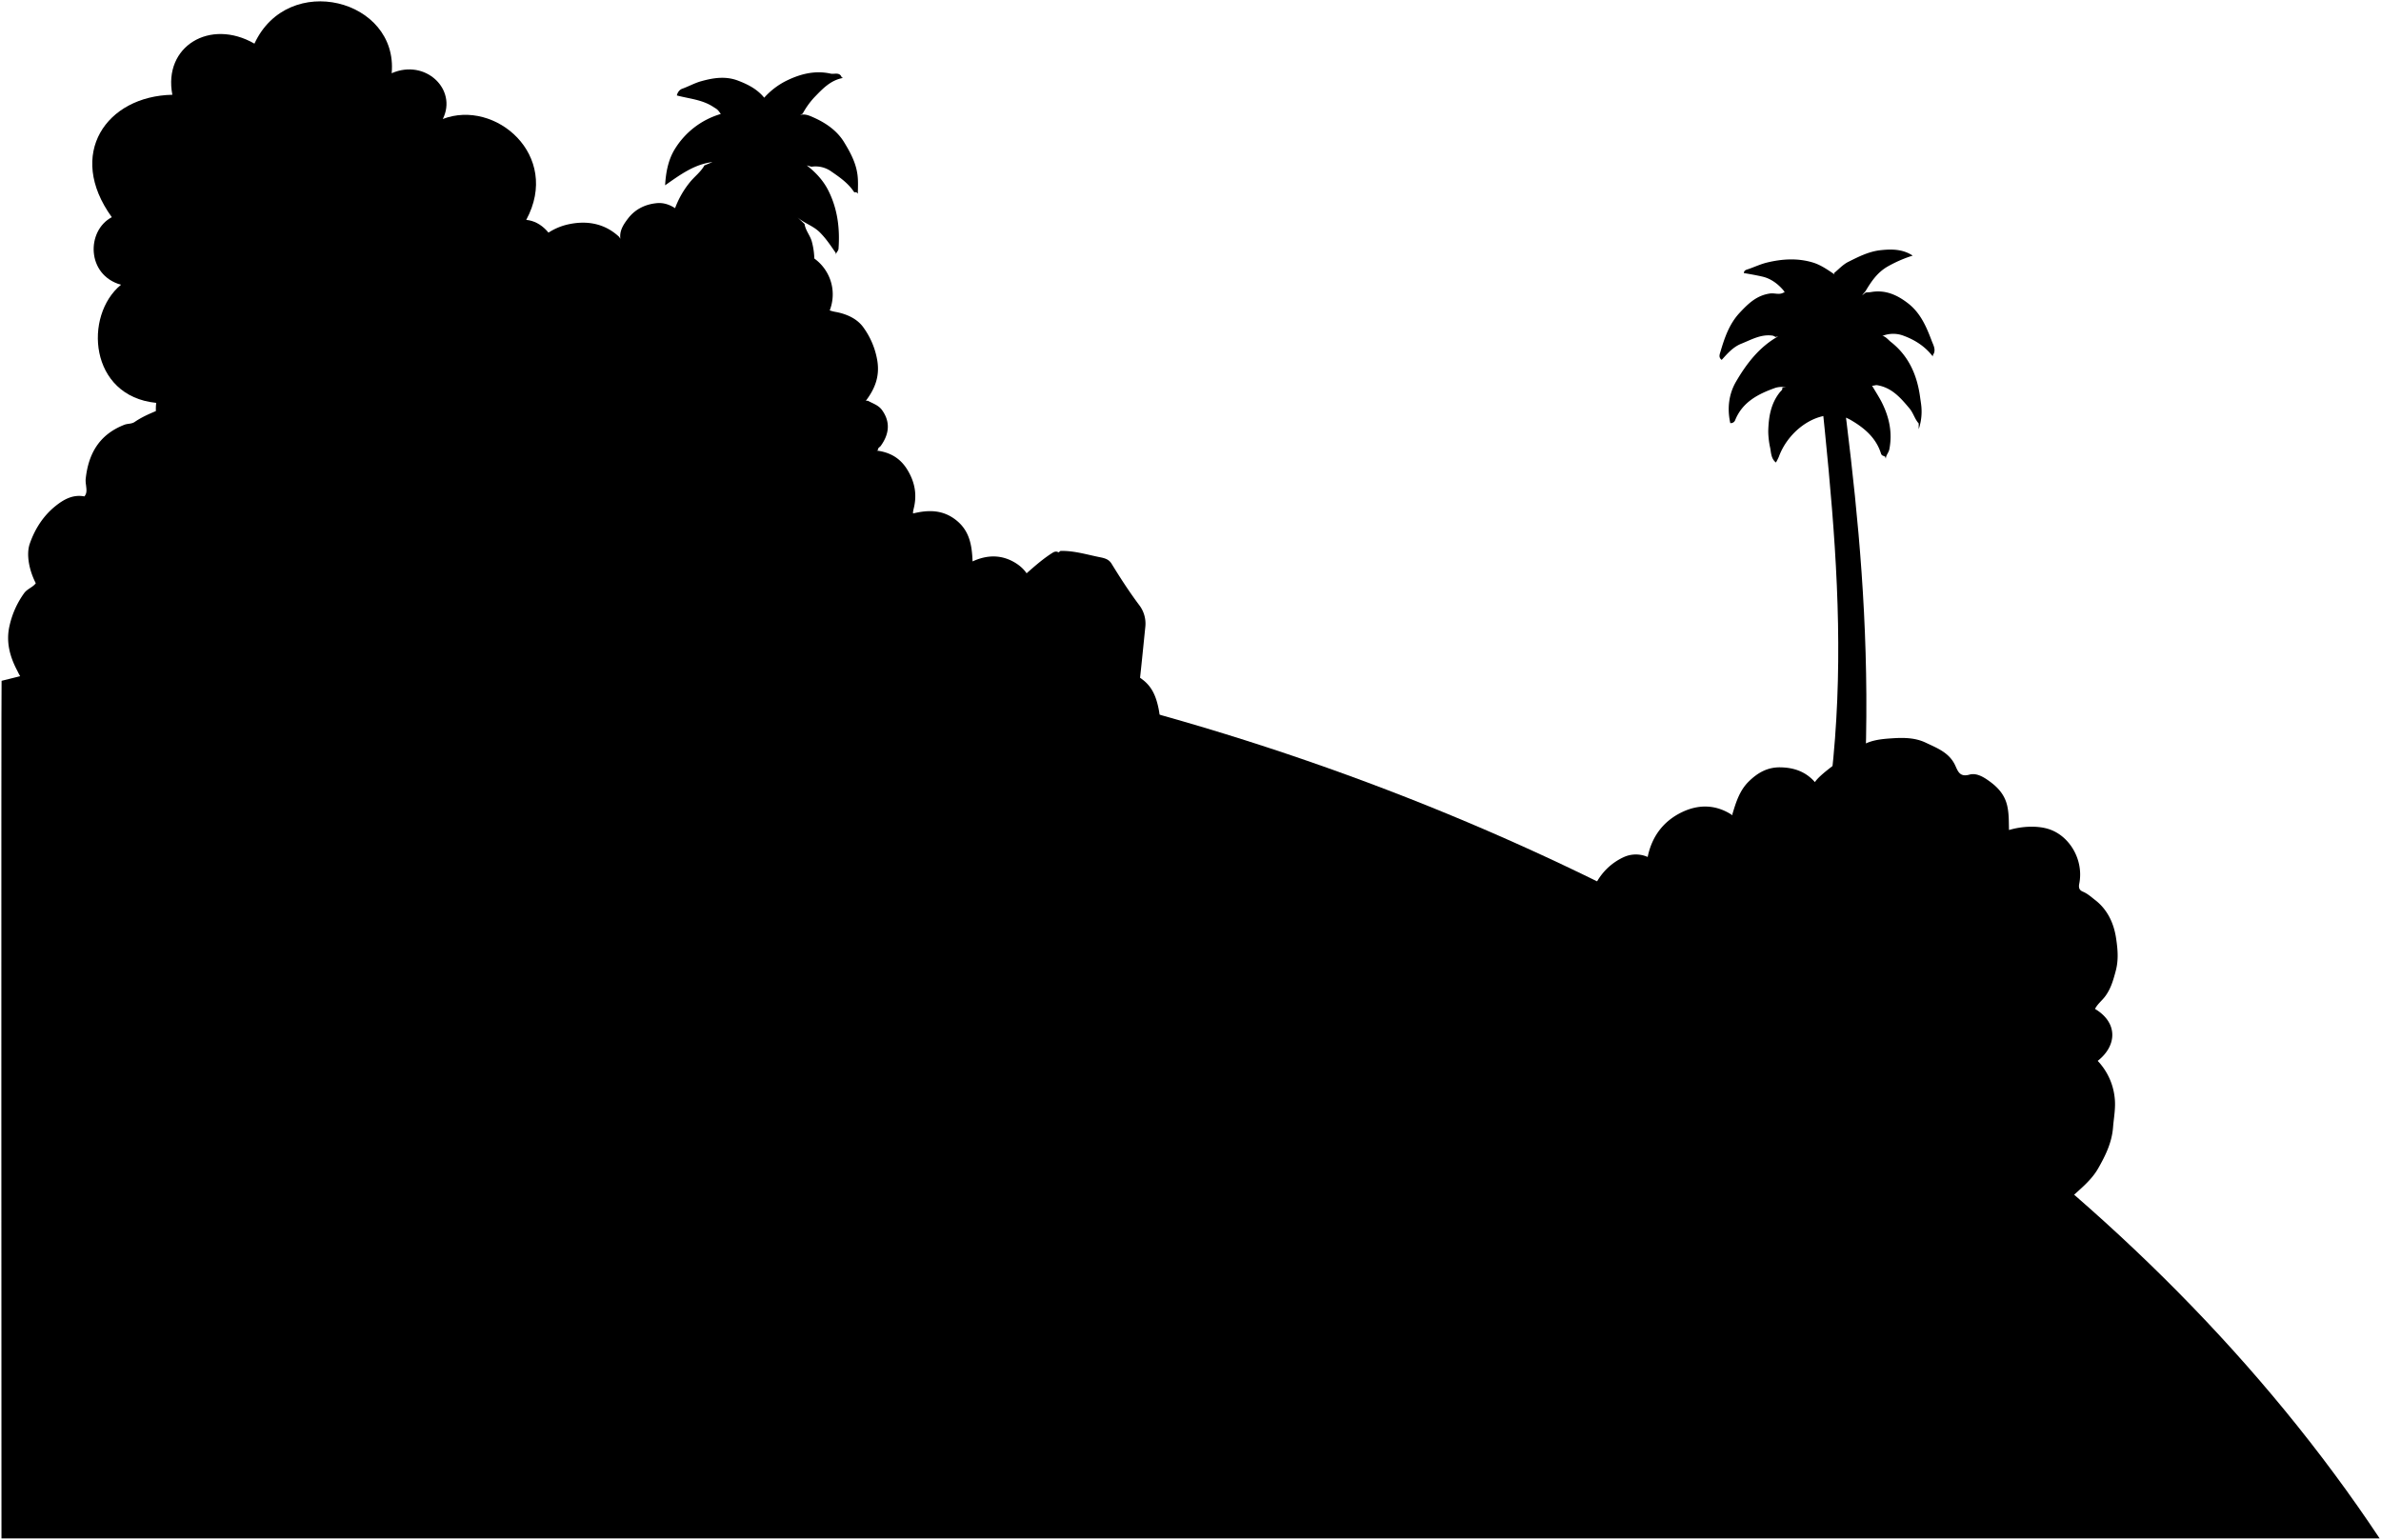 <svg viewBox="0 0 1769.6 1144.43">
  <g class="foliageNear">
    <path d="M1184.6,663.93c-1.15-2-.06-4,.62-5.45a44.11,44.11,0,0,1,21.46-21.39,21.76,21.76,0,0,1,17.9-.17c3.11-15.28,11.71-26.69,25.59-33.34,12.57-6,25.41-5.67,37.43,2.35v-1c2.61-8.7,5.31-17.37,12-24,6.5-6.41,13.81-10.76,23.49-10.62,10.2.15,18.93,3.16,25.8,11,4.26-7,28.15-22.58,33.7-26.41,7.08-4.89,15.58-5.62,23.52-6.15,8.25-.56,17-.61,25,3.17,8.55,4.07,17.64,7.4,22.05,17,2,4.31,3.35,8.84,10.55,6.82,5.38-1.52,10.86,1.94,15.36,5.27,6.11,4.51,10.92,9.9,12.73,17.89,1.38,6.06,1.15,12,1.32,18,10.08-3,20.94-3.16,28.51-1,16.18,4.53,27.31,23,23.69,41-.79,3.93,1,5.09,2.87,5.89,3.47,1.5,6.08,3.92,8.95,6.14,9.41,7.26,14,17.62,15.6,28.58,1.15,7.69,1.94,15.78-.26,24-1.81,6.84-3.61,13.23-7.82,18.94-2.4,3.25-5.77,5.73-7.61,9.42,17.25,10.28,16.34,27.39,2,38.61a46.9,46.9,0,0,1,12.62,27.43c.86,7.46-.65,14.69-1.22,22-.89,11.39-5.67,21-11,30.38-5.1,9-13.48,15.48-21,22.46-6,5.66-13.21,10.14-19.88,15.14Z"/>
    <path d="M859.6,548.43c2-.63,2.34-2.31,2.48-4a62.23,62.23,0,0,0-1.64-20.59c-1.87-7.57-4.82-13.68-10.84-18.41s-12.19-7.78-20-6c-3.28.73-6.16.75-9.08-1.91-7.77-7.08-15.91-13.76-23.93-20.57a4,4,0,0,1-1.53-3.51c.2-5.84-2.89-10.47-6-15-5.27-7.64-12.65-11.49-21.86-11.18,1.52-12.68-2.18-22.82-13.15-29.27-9.89-5.81-20.4-5.72-31.22-.73-.46-12.41-2.38-23.13-12.64-31-9.87-7.55-20.43-7.36-31.6-4.63,0-.9,0-1.07,0-1.23.16-.84.3-1.68.51-2.5,2.61-10.41.78-19.9-4.92-29.06-5.33-8.57-12.94-12.73-22.59-13.94l1-.5c-.25-1.61,1.3-2,2-3,6.06-8.43,7.52-17.42,1-26.54-2.7-3.8-6.87-4.91-10.56-7h-1.5C650.2,289,654,279.81,652,267.86a58.3,58.3,0,0,0-10.14-24.27c-4.49-6.47-11.94-9.93-19.79-11.57a34.26,34.26,0,0,1-5.4-1.3c8.26-21.6-7.15-45.27-33-45.29.55-7.41.66-14.71-1.48-22-3.26-11.19-10.72-17.95-21.14-21.89-3.83-1.45-8-2-12-3.08-8.58-2.28-16.44,1.33-24.49,3.07-8.77,1.9-14.18,8.89-20.48,14.83-4.86-3.67-10.05-5.95-16-5.36-8.7.86-16.11,4.56-21.42,11.53-3.27,4.3-6.41,9-5.58,14.94l-1-1.5c-10.76-10-23.89-12.18-37.45-9.28-13.2,2.82-23.4,11.15-31,22.33-1.82,2.68-4.42,4.81-5.57,8.36-7.21-6.19-14.14-4.79-22.08-1.09-18.41,8.56-37.42,15.81-55.86,24.3-12.81,5.9-25.65,11.72-38.58,17.33-19.52,8.46-38.87,17.31-58.4,25.73-12.59,5.43-25.06,11.21-37.61,16.75-16.11,7.12-32.16,14.39-48.37,21.31-8.44,3.61-17.35,6.61-25,11.86-2.44,1.66-5.12,1.13-7.68,2.12-18.85,7.3-26.94,21.77-28.84,40.78a21.84,21.84,0,0,0,.29,4c.27,2.83,1,6-1.23,8.48-8.58-1.66-15.53,2.39-21.48,7.17C32.24,383.33,26,393,22.16,404c-2.74,7.74-.72,19.46,4.44,29.48-2.29,3.11-6.23,4.05-8.66,7.38A65.71,65.71,0,0,0,7.12,464.93c-2.76,11.73,0,22.58,5.43,33,1.77,3.4,3,7,7.05,8.48Z"/>
  </g>
  <path class="treeTrunk" d="M239.6,350.43c-1.14-5.45-.07-11-.64-16.75H202.6c0,8.25,0,16.25,0,24.25.06,12-2.77,24-1.43,36a78.16,78.16,0,0,1-.26,19c-1.06,7.87-.45,15.73-.57,23.53-.21,15-1,29.79-3.86,44.75h45.9c-1.74-7.06-.78-14-1.82-20.75-1.6-10.46-1.37-21-1.35-31.5,0-12.34-.94-24.64-.27-37,.68-12.63.13-25.33.18-38,0-1-.57-2.15.47-3Z"/>
  <path class="treeCloser" d="M219.1,351.43c-19,23-65,11-62-22-22,10-44-6-41-30-50-5-54-65-26.17-87.79-25.83-7.21-25.83-40.21-6.83-50.21-34-47-4-90,45-91-7-36,28-57,61-38,25-54,107-33,102,22,25-11,49,12,38,34,39-15,88,27,62,75,23,2,36,42,12,59l-121,126C275.1,370.43,230.1,372.43,219.1,351.43Z"/>
  <g class="palmTrunk">
    <path d="M1369.1,287.43c18,141,34,297-12,518l-40-38c64-185,53-315,36-478Z"/>
    <path d="M565.1,415.93c-1.39-7.61-.38-15.51-1.77-22.95-2-10.91-.32-21.73-1.15-32.56-.55-7.13-.09-14.35.11-21.49.28-10.34-.75-20.66.2-31,.73-7.95.47-16,.61-24,.23-13.71,1.1-27.36,2-41,.64-9.35,1.7-18.66,2.59-28a188,188,0,0,1,4.88-29.57c-.51-1.44-1.81-2.13-3-3-2.49-1.69-4-6.51-7.39-4.76-4.83,2.49-8.87,6.1-9.3,12.76A221,221,0,0,1,550.27,214c-.85,4.87-.72,10-1.07,15-1.26,18.31-2.47,36.65-2.93,55-.21,8.26-1,16.36-2.06,24.51-.72,5.76,1.15,11.67-.12,17.48-2.14,9.79.79,19.76-1.05,29.5-1.77,9.32-.1,18.69-.95,28-.89,9.81-1,19.65-1,29.5Z"/>
  </g>
  <g class="palmFrond">
    <path d="M1325.35,215.64c-3.95-4.65-9.24-8.58-15.29-10s-14-2.68-14-2.68c.14-2.2,1.92-2.46,3.5-3,4.67-1.64,9.23-3.77,14-4.9,11.1-2.64,22.34-3.33,33.47-.05,6.1,1.79,11.28,5.46,16.51,9l-.5-1c3.5-2.84,6.64-6.38,10.58-8.35,7.58-3.79,15.22-7.72,23.92-8.69,8.42-.94,16.6-.86,24,4l-1.5.5a96.33,96.33,0,0,0-17.19,7.66c-7.63,4.43-12,11-16.17,17.92-.79,1.31-1.9,2.19-2.64,3.42l2.5-2c1.32-.27,2.65-.15,4-.39,10.52-1.88,19.33,2,27.52,8.34,9.39,7.25,13.76,17.66,17.71,28.14,1.1,2.92,3.46,6.77.75,10.41v1c-5.59-7.36-13.1-12.23-21.55-15.36a21.64,21.64,0,0,0-15.45-.14h-3c4.12-.73,6.43,2.81,8.84,4.7,13.15,10.28,19.45,24.53,21.66,40.8.34,2.5.78,5,1,7.5a40.89,40.89,0,0,1-2,16.5v-4.25c-3-3.31-4-7.84-6.95-11.29-6.56-7.8-13.06-15.37-24-17.16-1.74-.28-4.39,1.73-5.53-1.3l2,2c2.33,4,4.89,7.89,7,12,5.54,11,8.09,22.58,5.64,35-.51,2.55-2.58,4.35-2.6,7l-.5-1.5c-1-.83-2.49-.46-3.12-2.47-3.58-11.39-12-18.66-21.89-24.51-20-12-46.07,5-54,27a42,42,0,0,1-2.17,4.26c-3.54-2.79-3.56-7-4.25-10.76a60.92,60.92,0,0,1-1.46-12.49c.27-10.43,1.82-20.56,8.75-29.12.58-.71,2.2-1.77,1.65-3.38l3-.5c-2.86.07-5.64-.12-8.53.91-12.71,4.58-24.15,10.51-29.54,24.06a3.48,3.48,0,0,1-3.54,2c-2.39-10.81-1.17-21.52,4.3-30.88,7.84-13.41,17.29-25.75,31.31-33.61l-2,.5a7.52,7.52,0,0,0-2-1c-8.67-1.34-15.94,3-23.49,6-6.17,2.48-10.41,7.47-14.5,12-2.51-1.84-1.52-4.06-.95-6,3.11-10.5,6.56-20.76,14.36-29.08,6.35-6.78,12.55-12.86,22.53-14.27,3.41-.47,6.87,1.21,10-.66C1325.6,217.43,1327.19,217.8,1325.35,215.64Z"/>
    <path d="M592.6,161.43c5,4.52,11.73,6.29,16.72,11.28,4.68,4.66,8.13,9.94,11.78,15.22l.5,2c-.85-2.07,1.45-3.06,1.6-5,1.12-15.17-.72-29.81-7.65-43.48-3.76-7.42-9.39-13.42-15.95-18.53l3.5,1a20.11,20.11,0,0,1,14.9,3.65c6.11,4.18,12.32,8.53,16.56,14.87.68,1,1.42.13,2,.48l1,1c.06-4.68.35-9.26-.26-14-1.18-9.15-5.49-16.94-10-24.32-5.08-8.32-13.24-14.07-22.26-18.12-3.3-1.48-6.66-3.11-10.49-2l2-1a59.61,59.61,0,0,1,8.54-12c6.12-6.32,12.13-12.91,21.46-14.53l-1-.5c-1.49-4.13-5.54-2.14-8.07-2.7-10.88-2.45-21.3-.22-31.5,4.54a54.76,54.76,0,0,0-18,13.32c-5.3-6.46-12.16-9.88-19.41-12.66-9.24-3.54-18.34-2.13-27.52.44-4.88,1.37-9.26,3.86-14,5.56-3.33,1.2-4,5-4,5,9.13,2.43,18.79,3.06,27,8.45,3,1.93,3.14,1.67,5.65,5.31a59.72,59.72,0,0,0-34,25.85c-5,7.95-6.82,17.38-7.38,27.15,11-7.66,21.57-15.63,35.2-17.26l-6,2.5c-2.8,5.06-7.59,8.41-11.11,12.91a68,68,0,0,0-14.91,41.09c-.06,2,.1,3.83,2,5,0,0-.21,1.57,0,1,5.23-11.77,14.19-20.28,24.59-27.33,1.16-.79,3.64-3.35,5.88-.68l1-1c-3.61,5.59-8.1,10.61-10.54,17a91.68,91.68,0,0,0-6.11,28.51c-.1,2.14,2.15,4,2.15,4,7.73-8.91,15.95-17,28-20.06a48.85,48.85,0,0,1,22.42-.54c11.29,2.61,19.72,10.72,26.6,20.09,2.95,4,3.46,9.32,7,13.67,2.72-4,2.79-8.09,3.65-12.12a54,54,0,0,0-.67-24.55c-1.17-4.79-4.81-8.53-5.52-13.49Z"/>
  </g>
  <g class="stoneDarkest">
    <path d="M700.6,507.93c.62-10.16,2-20.37.41-30.49-2-13.3-5-26.43-17.44-34.47-9.52-6.16-19.54-5.32-28.91,0-14.47,8.3-20.53,21.66-21.07,37.91-.11,3.33-.32,6.66-.49,10Z"/>
  </g>
  <path class="meadowFar" d="M1768.6,1143.41l-1767.5,0S.83,507.18,1.18,506C617.1,348.43,1423.1,623.43,1768.6,1143.41Z"/>
  <path class="stoneDark" d="M256.6,522.43c-7.77,1.44-10,3.88-10,11,0,8.83-1.64,17.61-.61,26.51.36,3.16.82,6.32,1.06,9.49.19,2.37,1.2,3.25,3.54,3.55a201.39,201.39,0,0,0,34,1.26c3.22-.13,6.34.25,9.51.19,9-.17,18-.43,27-.43,2.09,0,2.77-1,3.53-2.56,4.27-8.86,8.72-17.64,12.94-26.53,2.5-5.25,4.58-10.7,7.05-16,7.61-16.2,15.44-32.29,22.95-48.53,10.45-22.61,20.61-45.36,31.06-68,8.19-17.73,16.74-35.3,24.94-53,10.78-23.29,21.19-46.74,32.09-70,8.29-17.68,16.07-35.6,24.79-53.1,2.51-5,4.76-10.28,7.3-15.82-4.68-3.74-10.5-5.14-16.16-5.46-22.84-1.29-45.75-2-68.47,1.47-7.69,1.17-15.77,2.48-22.41,6.56-10.8,6.63-21.28,13.9-26.7,26.29-1.78,4.07-4.91,7.54-6.83,11.57-3.28,6.87-6.69,13.78-8.87,21-1.55,5.14-4.76,9.37-6.23,14.43-.63,2.19-2.75,2.91-4.48,2.92-11.83.09-23.37,2.41-35,4-3.94.52-8,.73-12,1.16a29.8,29.8,0,0,0-6,1c-4,1.29-6.22,3.4-6.17,8.45.29,32.66-.73,65.36.39,98,1.21,35,.14,70,.75,105,0,.68.34,1.5-.54,2l-11.95,3Z"/>
  <g class="stoneDarkest">
    <path d="M620.1,500.93v7.75c4.8.85,9.13-.52,13.52.1,6.06.85,7.55,2.18,8.56,8.13,2.13,12.46,0,25.08,1.87,37.53.48,3.13-.61,3.86-4.41,4.31-9.85,1.16-19.81-.54-29.54,1.66a5,5,0,0,1-1.5,0c-11-.74-22,.87-33,1.19-14.17.4-28.34,1.34-42.5,2.08-5.82.3-11.68.31-17.51.76-14.15,1.09-28.33,1.5-42.49,2.24-5.82.3-11.68.31-17.51.76-14.15,1.09-28.33,1.5-42.49,2.24-5.82.3-11.68.31-17.51.76-14.15,1.09-28.33,1.5-42.49,2.24-5.82.3-11.68.36-17.51.75-4.83.32-9.62,1-14.5,1.09-8.23.13-8.67.35-8.91-7.6-.31-10.66-1.89-21.3-.63-32,.85-7.2,2.41-9.13,9.54-10.48,1.48-.27,3-.19,4.49-.54,3.32-.82,5.05-2.31,5.2-6.47.36-10.34.33-20.67.23-31-.1-8.84-1.21-17.66-1.34-26.5-.12-8.17-.12-16.33-.49-24.51-1.3-28.31-2.12-56.64-1.56-85,.27-13.51-1.48-27,0-40.5.66-6,1.55-6.92,7.46-7.47,13.83-1.27,27.67-2.34,41.5-3.54,4.84-.43,9.66-1.22,14.5-1.4,2.45-.08,2.56-1.63,3-3.1,3.17-11.21,6.14-22.48,9.95-33.52,2.21-6.42,6.33-11.56,10.1-16.95,11.9-17,30.09-23.48,49-27.8,9.82-2.23,20-.52,30,1.66,18.8,4.1,33.35,14.34,44.39,29.67,6.52,9,9.31,19.83,12,30.48,1.24,5,4,9.61,3.54,15.47,7.56,0,15.16.75,22.55-.18,11.12-1.41,22-.55,33,.75,2.84.33,4.26,2.66,4.49,5.43.57,7,.91,14,1.54,21,1.31,14.48.14,29.05,1.22,43.48.93,12.54-.32,25.08.93,37.5,1.29,12.87-.26,25.75,1,38.5,1.25,12.54-.13,25.06,1,37.5.7,7.7.65,15.34.83,23Z"/>
    <path d="M787.6,409.93c-6.26,3.89-4.52,10.21-3.78,15.47,1,6.83,1.6,13.72,2.78,20.53s1.91,13.69,2.77,20.53c.81,6.46,1.49,13,2.3,19.46.86,6.85,1.81,13.7,2.71,20.54.82,6.29,1.46,12.65,2.26,19,1,8,1.29,16.15,3.45,24,1.77,6.46,5.51,8.8,12,9.65,8.58,1.11,17,.5,25.52-.21,4.55-.37,4.83-1.93,5.15-6.43.56-7.84.6-15.77,1.59-23.48,2.69-21,4.72-42,6.86-63a22.67,22.67,0,0,0-4.67-16.46c-7.36-9.83-14-20.14-20.41-30.57-2.35-3.81-6-4.27-10-5.09-9.28-1.94-18.4-4.67-28-4.39Z"/>
  </g>
  <path class="stoneDark" d="M817.1,454.93c-6.7-11.86-13-23.95-22.43-34.07-2.64-2.85-4.18-6.62-7-9.5-2-2-3.7-1.59-5.56-.41-10.27,6.52-18.76,15.21-28.09,22.87-6.87,5.64-10.64,12.05-11.65,21.08-1.23,11-3.23,22-4.8,33-1.51,10.53-3.33,21-5,31.51a49,49,0,0,0-.94,8.5c.07,3.12,2.05,5.24,4.92,6.5a215.66,215.66,0,0,0,24,9.11c12.13,3.73,24.1,8,36,12.54,2.67,1,4.06,2.35,8.29,1.88,4.73-17.84,4.95-33.3,6.74-50.54s5.65-34.45,5.53-52Z"/>
</svg>
